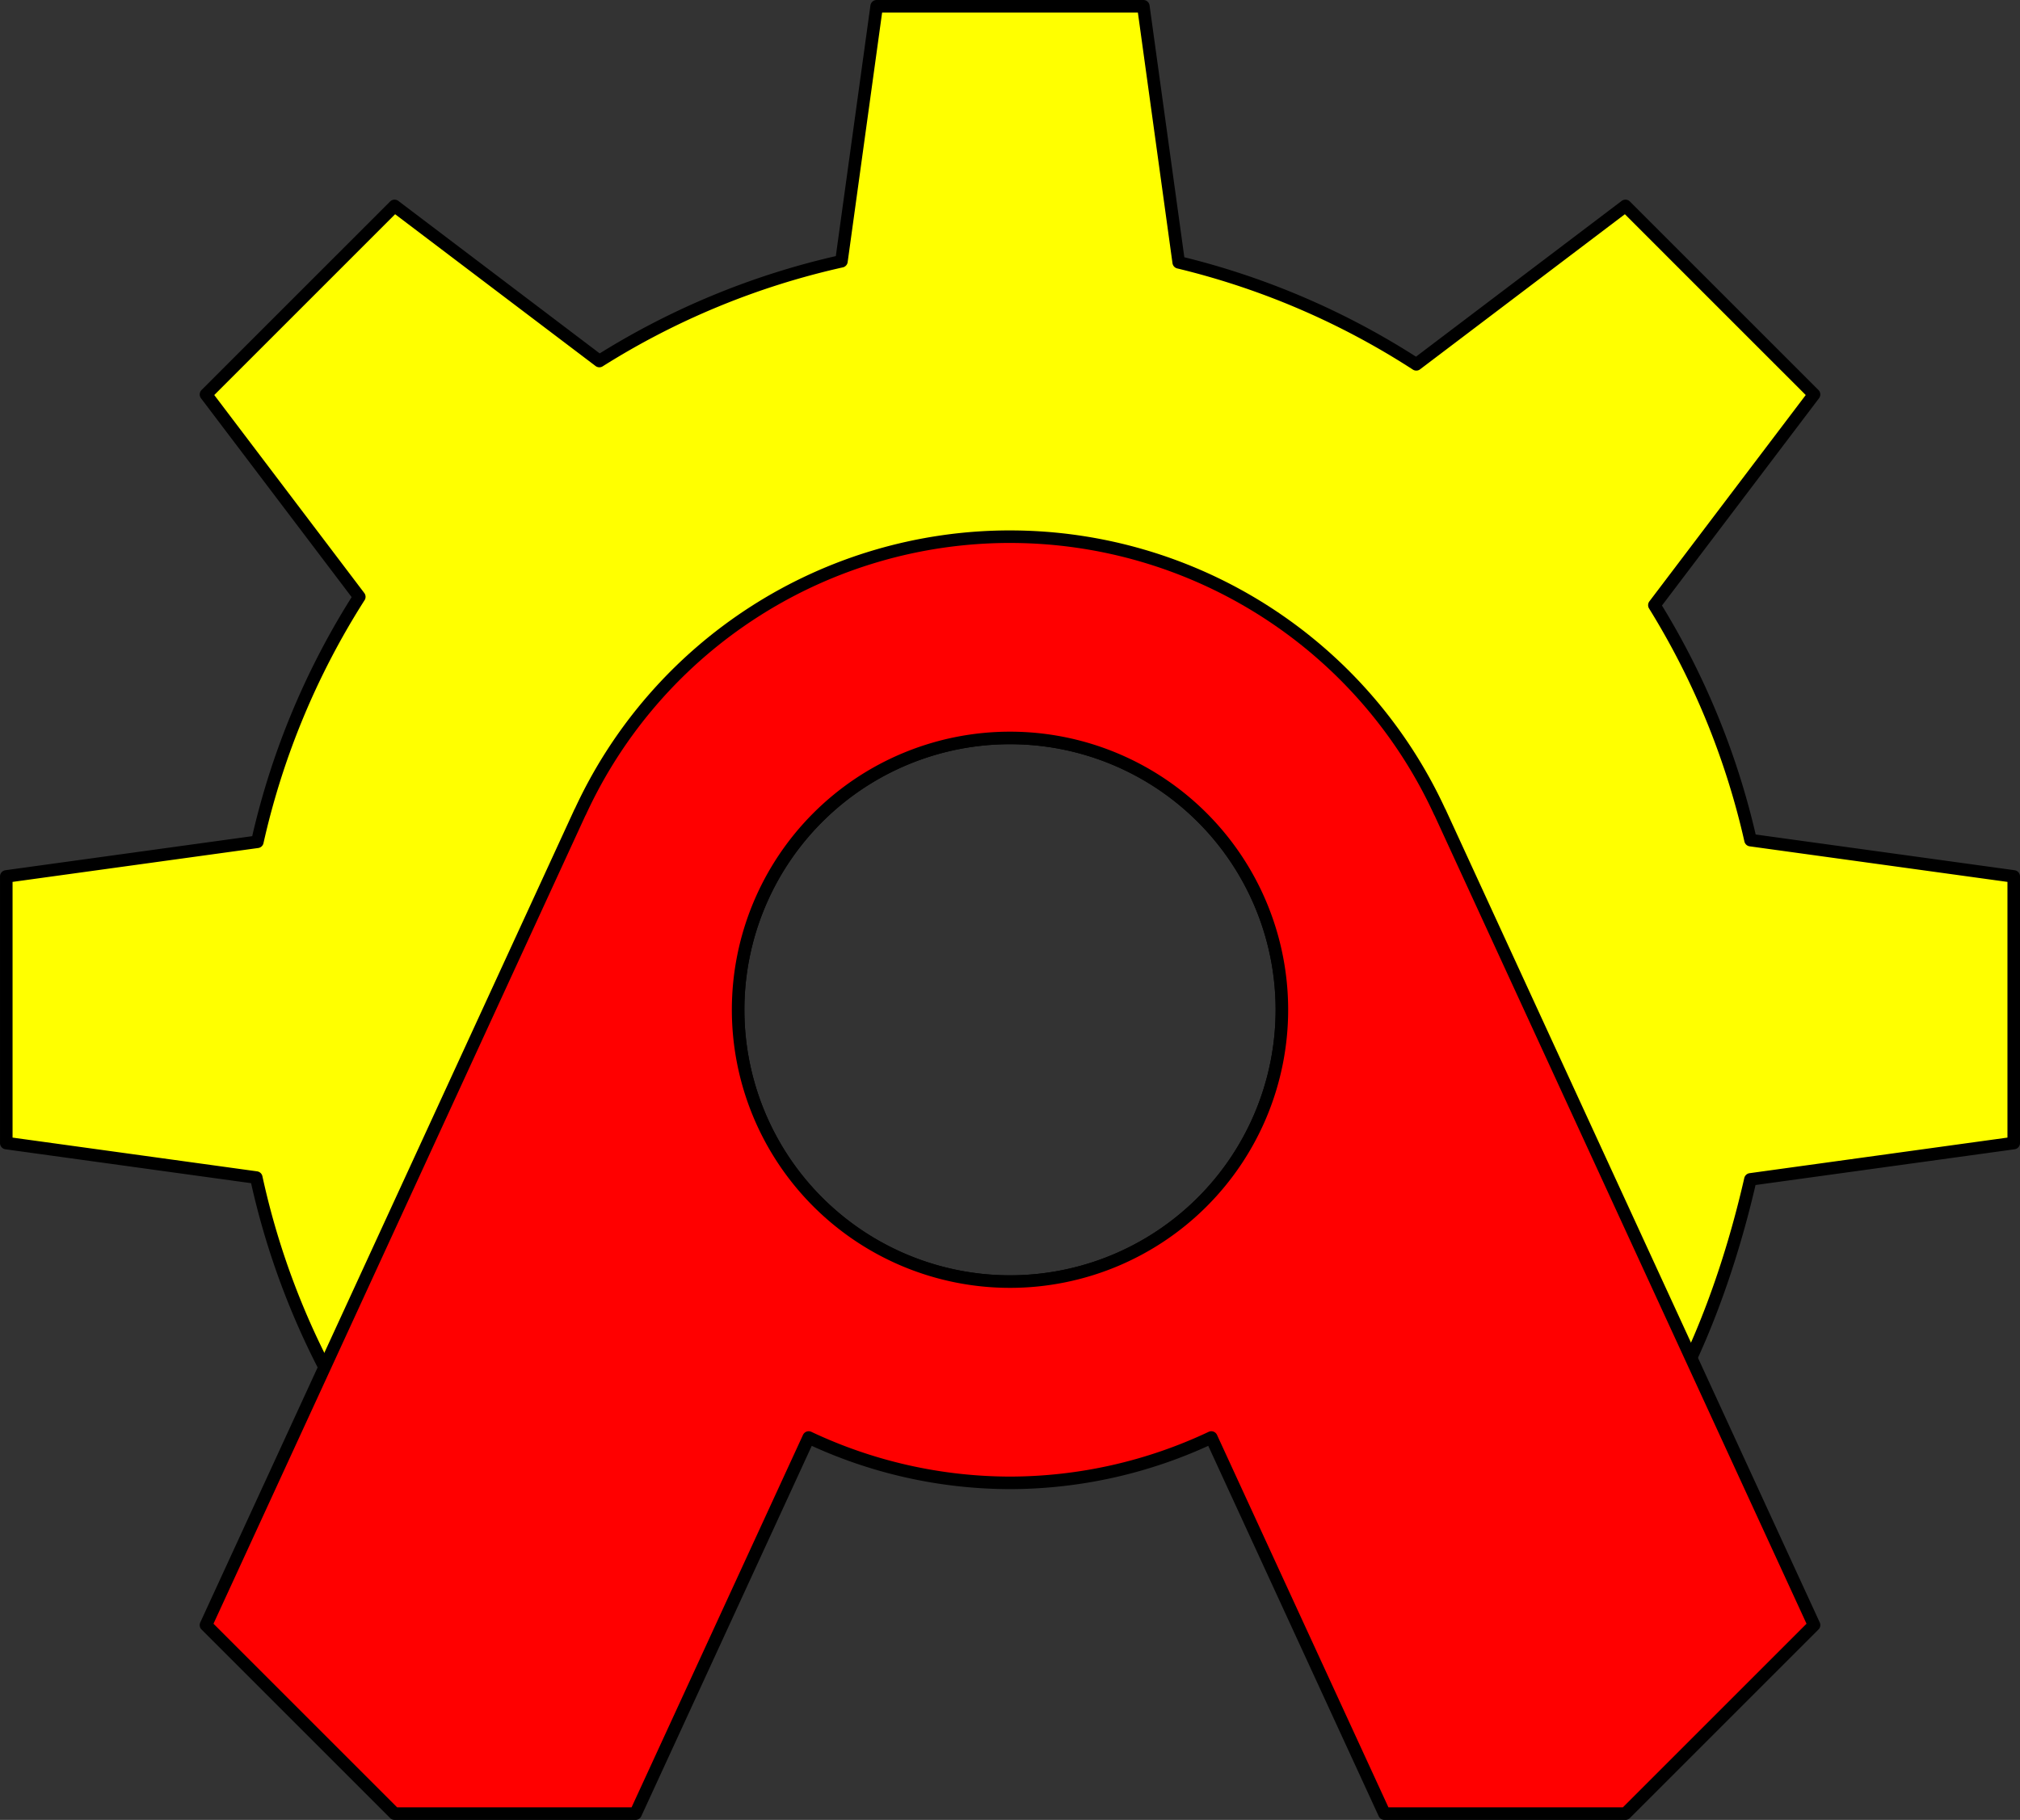 <?xml version="1.0" encoding="UTF-8" standalone="no"?>
<!-- Created with Inkscape (http://www.inkscape.org/) -->

<svg
   width="170.354mm"
   height="153.513mm"
   viewBox="0 0 170.354 153.513"
   version="1.1"
   id="svg1"
   xml:space="preserve"
   inkscape:version="1.4 (e7c3feb, 2024-10-09)"
   sodipodi:docname="Obijuan-academy.svg"
   xmlns:inkscape="http://www.inkscape.org/namespaces/inkscape"
   xmlns:sodipodi="http://sodipodi.sourceforge.net/DTD/sodipodi-0.dtd"
   xmlns="http://www.w3.org/2000/svg"
   xmlns:svg="http://www.w3.org/2000/svg"><rect x="0" y="0" width="170.354" height="153.513" fill="#333333" stroke="none"/><sodipodi:namedview
     id="namedview1"
     pagecolor="#ffffff"
     bordercolor="#000000"
     borderopacity="0.25"
     inkscape:showpageshadow="2"
     inkscape:pageopacity="0.0"
     inkscape:pagecheckerboard="0"
     inkscape:deskcolor="#d1d1d1"
     inkscape:document-units="mm"
     showguides="true"
     inkscape:zoom="0.67793911"
     inkscape:cx="379.09009"
     inkscape:cy="477.1815"
     inkscape:window-width="1866"
     inkscape:window-height="1011"
     inkscape:window-x="0"
     inkscape:window-y="0"
     inkscape:window-maximized="1"
     inkscape:current-layer="layer3" /><defs
     id="defs1" /><g
     inkscape:groupmode="layer"
     id="layer5"
     inkscape:label="back"
     transform="translate(-19.823,-53.859)" /><g
     inkscape:groupmode="layer"
     id="layer2"
     inkscape:label="Layer 2"
     style="display:inline"
     transform="translate(-19.823,-53.859)" /><g
     inkscape:groupmode="layer"
     id="layer3"
     inkscape:label="Layer 3"
     style="display:inline"
     transform="translate(-19.823,-53.859)"><g
       id="g15"><path
         id="circle1"
         style="display:inline;fill:#ffff00;fill-opacity:1;stroke:#000000;stroke-width:1.058;stroke-linejoin:round"
         d="m 93.754,54.388 -2.969,21.509 c -7.237,1.616 -14.142,4.462 -20.416,8.415 L 53.097,71.229 37.193,87.133 50.123,104.202 c -4.043,6.337 -6.952,13.33 -8.596,20.665 l -21.174,2.922 v 22.491 l 21.083,2.91 c 1.608,7.4 4.501,14.461 8.548,20.861 l 55.016,-12.088 a 22.929,22.929 0 0 1 -22.928,-22.929 22.929,22.929 0 0 1 22.928,-22.929 22.929,22.929 0 0 1 22.929,22.929 22.929,22.929 0 0 1 -22.929,22.929 l 54.419,12.088 c 3.786,-6.096 6.427,-13.709 8.022,-20.706 l 22.207,-3.065 v -22.491 l -22.196,-3.063 c -1.584,-7.011 -4.325,-13.709 -8.109,-19.82 L 172.807,87.133 156.903,71.229 139.263,84.591 c -6.144,-3.98 -12.919,-6.889 -20.036,-8.604 l -2.981,-21.599 z" /><path
         id="path13"
         style="display:inline;fill:#ff0000;fill-opacity:1;stroke:#000000;stroke-width:1.058;stroke-linejoin:round"
         d="m 105,99.129 a 39.906,39.906 0 0 0 -36.244,23.227 h -0.009 l -0.047,0.102 -31.507,68.481 15.904,15.904 h 20.328 l 14.598,-31.725 a 39.906,39.906 0 0 0 16.977,3.825 39.906,39.906 0 0 0 16.978,-3.825 l 14.598,31.725 h 20.328 l 15.904,-15.904 -31.554,-68.582 h -0.009 a 39.906,39.906 0 0 0 -36.244,-23.227 z m 0,16.978 a 22.929,22.929 0 0 1 22.929,22.929 22.929,22.929 0 0 1 -22.929,22.929 22.929,22.929 0 0 1 -22.928,-22.929 22.929,22.929 0 0 1 22.928,-22.929 z" /></g></g></svg>
